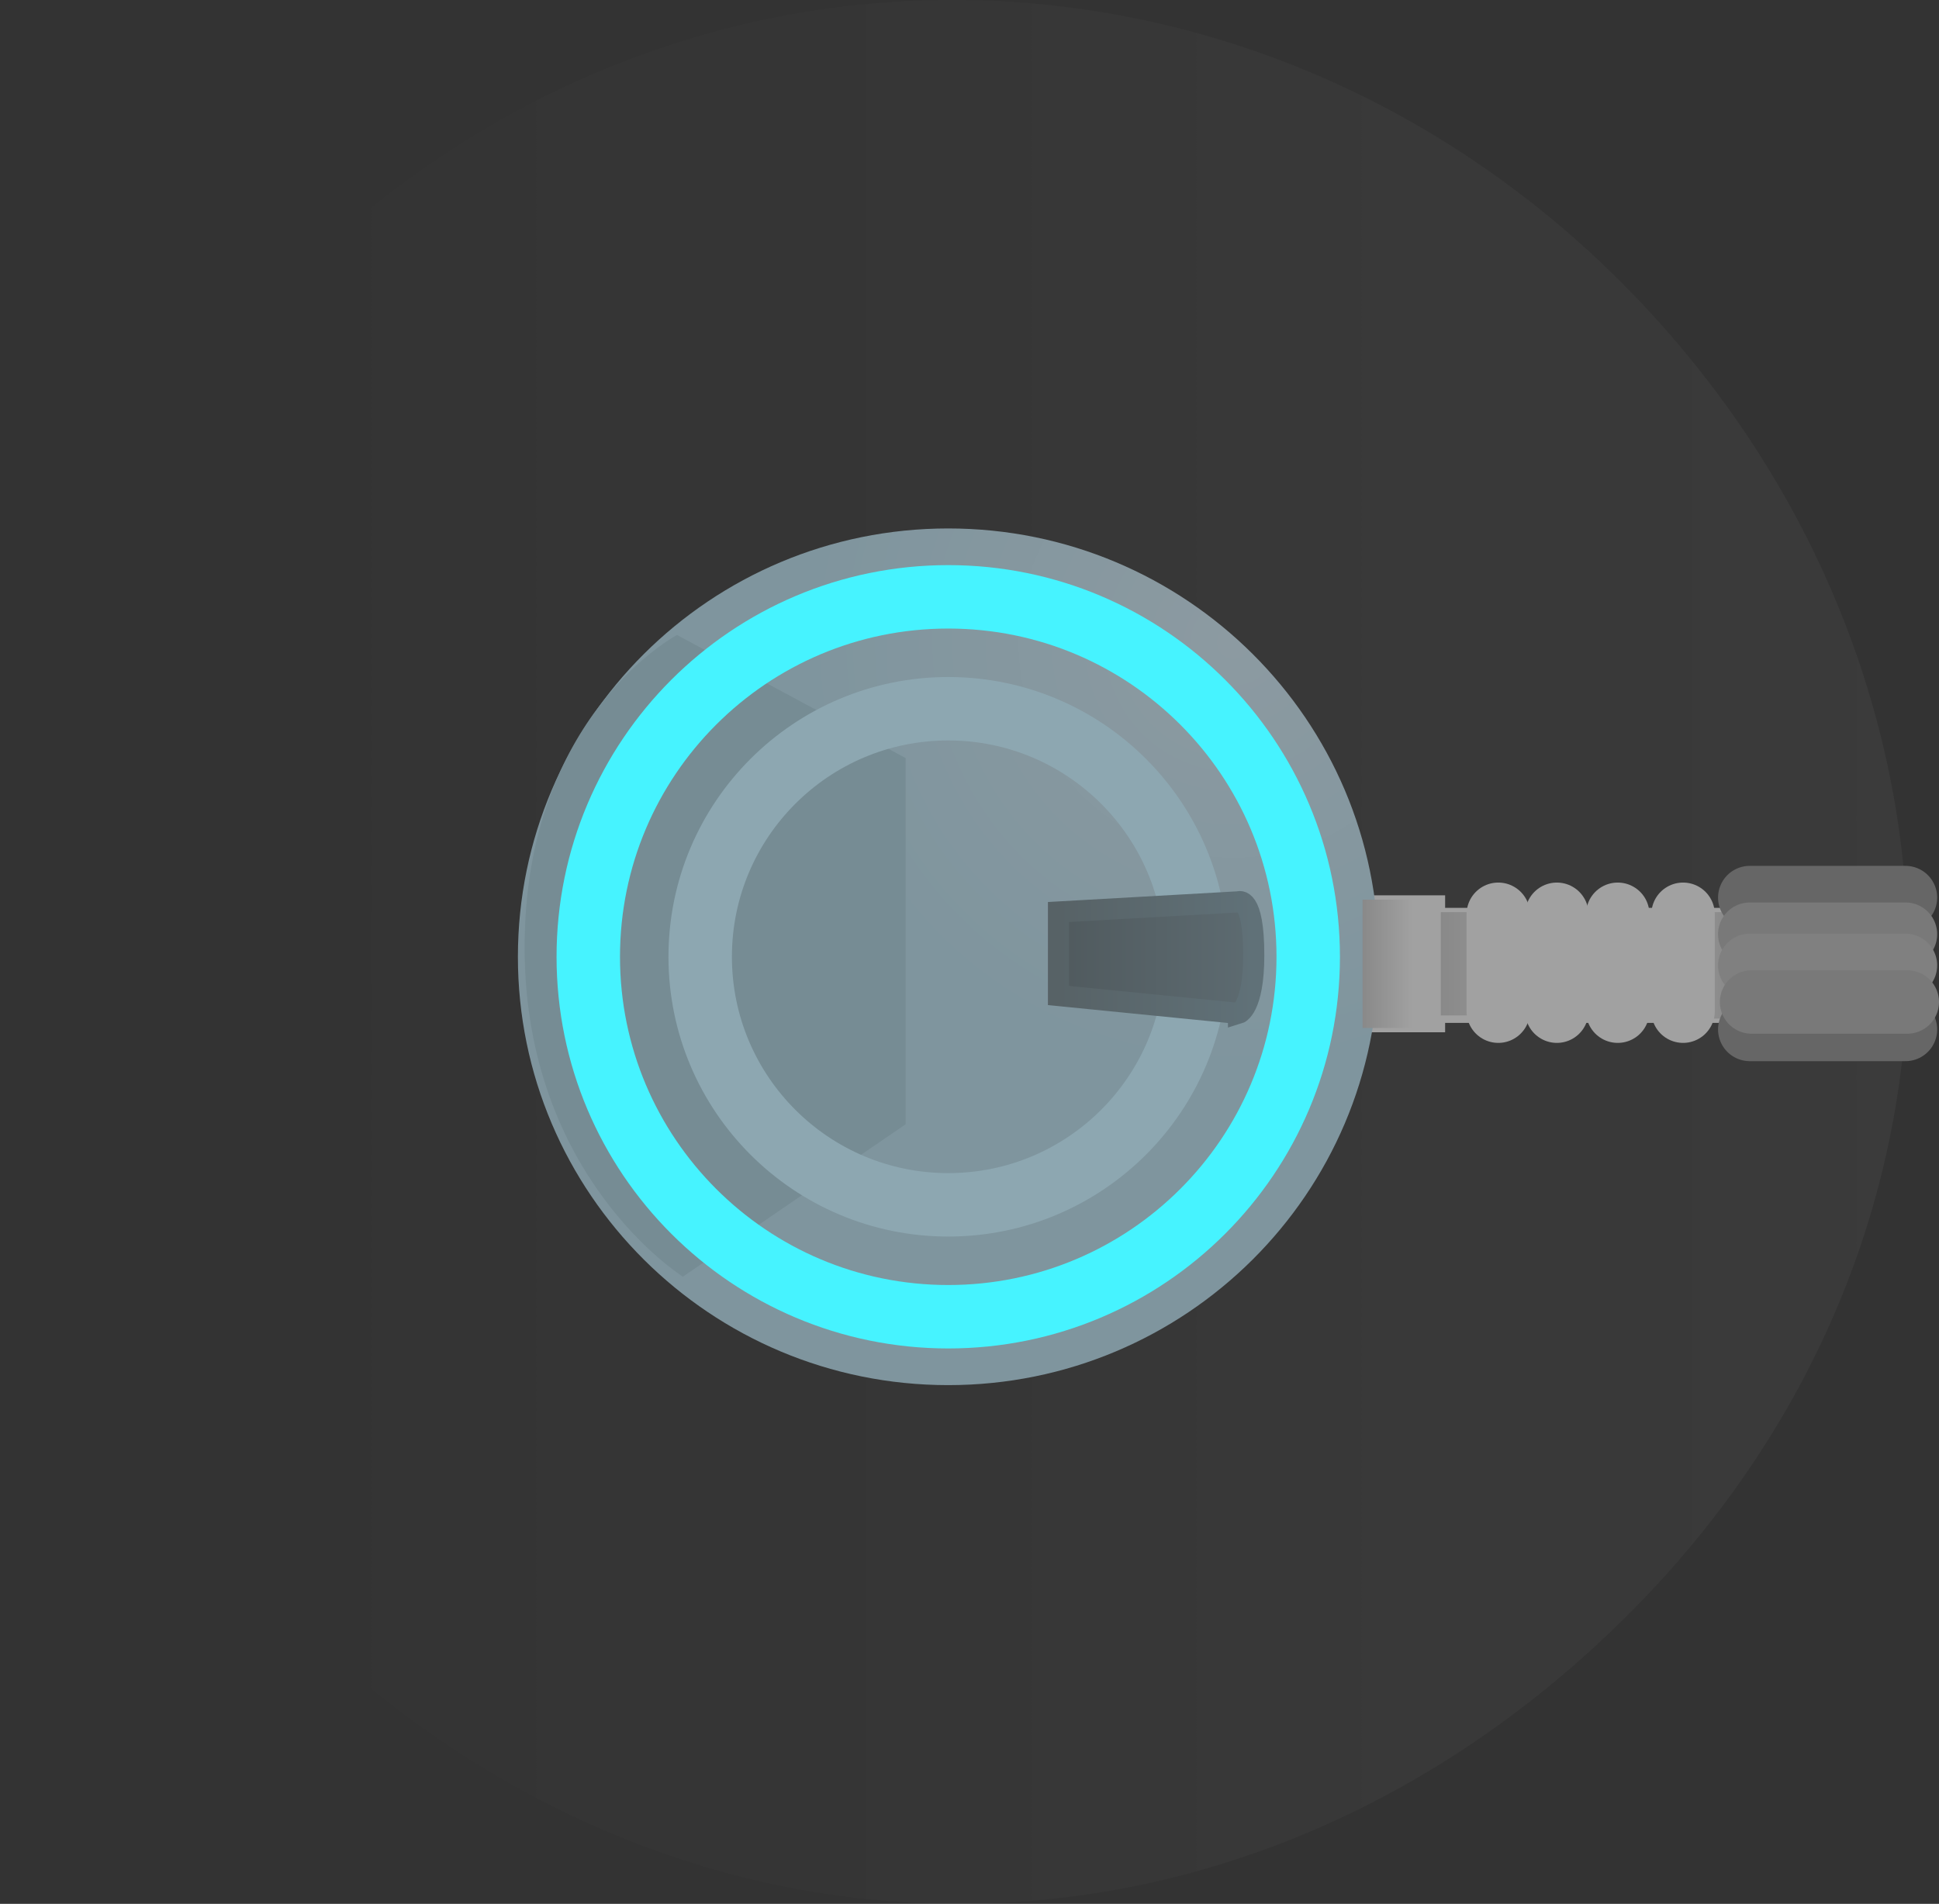 <svg version="1.1" xmlns="http://www.w3.org/2000/svg" xmlns:xlink="http://www.w3.org/1999/xlink" width="45.845" height="45.016" viewBox="0,0,45.845,45.016"><rect x="0" y="0" width="45.845" height="45.016" fill="#333333" stroke="none"/><defs><linearGradient x1="1219.656" y1="628.779" x2="224.265" y2="628.779" gradientUnits="userSpaceOnUse" id="color-1"><stop offset="0" stop-color="#ffffff"/><stop offset="1" stop-color="#ffffff" stop-opacity="0"/></linearGradient><radialGradient cx="246.614" cy="172.683" r="10.175" gradientUnits="userSpaceOnUse" id="color-2"><stop offset="0" stop-color="#8c9aa1"/><stop offset="1" stop-color="#7f959e"/></radialGradient><linearGradient x1="249.66" y1="180.281" x2="250.844" y2="180.281" gradientUnits="userSpaceOnUse" id="color-3"><stop offset="0" stop-color="#898989"/><stop offset="1" stop-color="#a1a1a1"/></linearGradient><linearGradient x1="251.51" y1="180.281" x2="254.544" y2="180.281" gradientUnits="userSpaceOnUse" id="color-4"><stop offset="0" stop-color="#898989"/><stop offset="1" stop-color="#a1a1a1"/></linearGradient><linearGradient x1="256.542" y1="180.318" x2="258.319" y2="180.318" gradientUnits="userSpaceOnUse" id="color-5"><stop offset="0" stop-color="#a1a1a1"/><stop offset="1" stop-color="#898989"/></linearGradient><linearGradient x1="242.471" y1="180.133" x2="247.087" y2="180.133" gradientUnits="userSpaceOnUse" id="color-6"><stop offset="0" stop-color="#505a5e"/><stop offset="1" stop-color="#5d6b71"/></linearGradient><linearGradient x1="242.471" y1="180.133" x2="247.087" y2="180.133" gradientUnits="userSpaceOnUse" id="color-7"><stop offset="0" stop-color="#576266"/><stop offset="1" stop-color="#607178"/></linearGradient><linearGradient x1="259.97" y1="180.006" x2="259.97" y2="182.207" gradientUnits="userSpaceOnUse" id="color-8"><stop offset="0" stop-color="#b7b7b7" stop-opacity="0"/><stop offset="1" stop-color="#b7b7b7"/></linearGradient></defs><g transform="translate(-217.444,-157.492)"><g data-paper-data="{&quot;isPaintingLayer&quot;:true}" fill-rule="nonzero" stroke-linejoin="miter" stroke-miterlimit="10" stroke-dasharray="" stroke-dashoffset="0" style="mix-blend-mode: normal"><path d="M255.951,195.657c-9.16,9.16 -22.578,9.108 -31.686,0c-9.108,-9.108 -9.08,-22.42 0,-31.5c9.08,-9.08 22.807,-8.693 31.5,0c8.693,8.693 9.347,22.339 0.186,31.5z" data-paper-data="{&quot;index&quot;:null}" fill="url(#color-1)" stroke="none" stroke-width="0" stroke-linecap="butt"/><path d="M247.86,181.428v-2.22h11.101v2.22z" fill="#a1a1a1" stroke="#a1a1a1" stroke-width="0.5" stroke-linecap="butt"/><path d="M258.467,182.02v-3.478h2.96v3.478z" fill="#a1a1a1" stroke="#a1a1a1" stroke-width="0.5" stroke-linecap="butt"/><path d="M243.74,181.65v-2.738h7.622v2.738z" fill="#a1a1a1" stroke="#a1a1a1" stroke-width="0.5" stroke-linecap="butt"/><path d="M250.039,180.115c0,5.593 -4.556,10.128 -10.175,10.128c-5.62,0 -10.175,-4.534 -10.175,-10.128c0,-5.593 4.556,-10.128 10.175,-10.128c5.62,0 10.175,4.534 10.175,10.128z" fill="url(#color-2)" stroke="none" stroke-width="NaN" stroke-linecap="butt"/><path d="M249.66,181.798v-3.034h1.184v3.034z" fill="url(#color-3)" stroke="none" stroke-width="0" stroke-linecap="butt"/><path d="M251.51,181.502v-2.442h3.034v2.442z" fill="url(#color-4)" stroke="none" stroke-width="0" stroke-linecap="butt"/><path d="M256.542,181.576v-2.516h1.776v2.516z" fill="url(#color-5)" stroke="none" stroke-width="0" stroke-linecap="butt"/><path d="M233.591,187.679c0,0 -3.732,-2.332 -3.743,-7.759c-0.011,-5.519 3.604,-7.414 3.604,-7.414l5.404,2.91v8.66l-5.266,3.603z" fill="#768c94" stroke="#000000" stroke-width="0" stroke-linecap="round"/><path d="M248.375,180.115c0,4.701 -3.811,8.511 -8.511,8.511c-4.701,0 -8.511,-3.811 -8.511,-8.511c0,-4.701 3.811,-8.511 8.511,-8.511c4.701,0 8.511,3.811 8.511,8.511z" fill="none" stroke="#46f3ff" stroke-width="1.5" stroke-linecap="butt"/><path d="M245.729,180.115c0,3.239 -2.626,5.865 -5.865,5.865c-3.239,0 -5.865,-2.626 -5.865,-5.865c0,-3.239 2.626,-5.865 5.865,-5.865c3.239,0 5.865,2.626 5.865,5.865z" fill="none" stroke="#8da7b1" stroke-width="1.5" stroke-linecap="butt"/><path d="M252.869,181.401v-2.291" fill="none" stroke="#a1a1a1" stroke-width="1.5" stroke-linecap="round"/><path d="M254.254,179.11v2.291" fill="none" stroke="#a1a1a1" stroke-width="1.5" stroke-linecap="round"/><path d="M255.693,181.401v-2.291" fill="none" stroke="#a1a1a1" stroke-width="1.5" stroke-linecap="round"/><path d="M257.238,181.401v-2.291" fill="none" stroke="#a1a1a1" stroke-width="1.5" stroke-linecap="round"/><path d="M246.727,181.454l-4.256,-0.423v-1.975l4.256,-0.24c0,0 0.36,-0.164 0.36,1.259c0,1.273 -0.36,1.379 -0.36,1.379z" fill="url(#color-6)" stroke="url(#color-7)" stroke-width="0.5" stroke-linecap="round"/><path d="M258.332,182.207v-2.201h3.276v2.201z" fill="url(#color-8)" stroke="none" stroke-width="0" stroke-linecap="butt"/><g fill="none" stroke-width="1.5" stroke-linecap="round"><path d="M262.496,178.715h-3.681" stroke="#666666"/><path d="M258.815,179.581h3.681" stroke="#797979"/><path d="M258.815,180.318h3.681" stroke="#808080"/><path d="M258.815,181.833h3.681" stroke="#666666"/><path d="M258.858,181.184h3.681" stroke="#797979"/></g></g></g></svg>